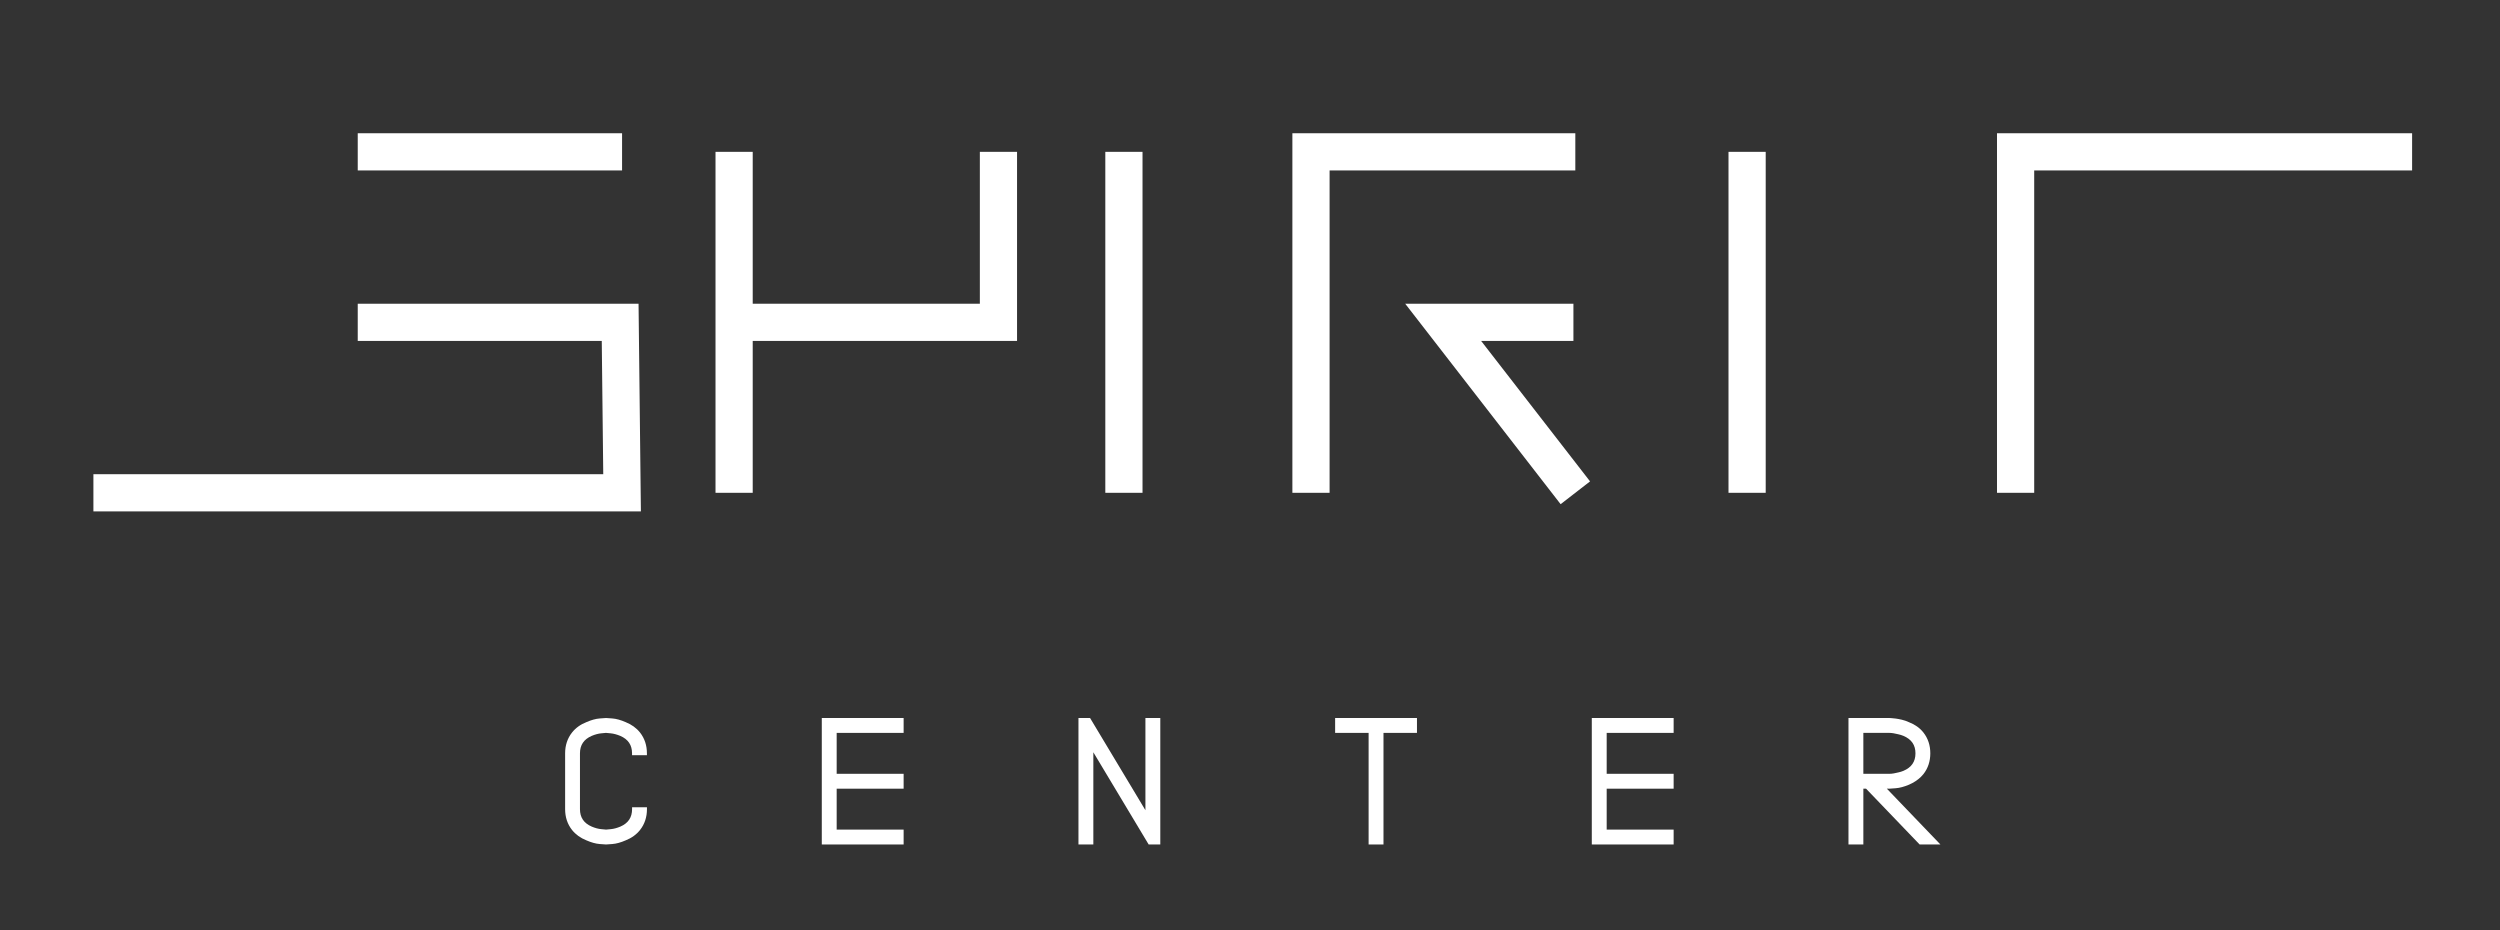 <?xml version="1.0" encoding="UTF-8"?>
<svg id="Logo_2" data-name="Logo 2" xmlns="http://www.w3.org/2000/svg" viewBox="0 0 672.07 250.09">
  <rect x="0" y="0" width="672.07" height="250.09" fill="#333333" stroke="none"/>
  <defs>
    <style>
      .cls-1 {
        fill: #fff;
        stroke-width: 0px;
      }
    </style>
  </defs>
  <g id="Text">
    <g id="Center">
      <path class="cls-1" d="M507.23,212.02h.69s.15,0,1.69-.12c1.07-.08,2.26-.4,3.55-.94,1.25-.54,2.33-1.24,3.21-2.09.34-.34.57-.6.7-.77,1.23-1.56,1.85-3.44,1.85-5.59s-.62-4.02-1.85-5.59c-.97-1.23-2.3-2.17-3.9-2.78-.63-.29-1.27-.52-1.9-.66-.62-.14-1.17-.25-1.64-.31-.47-.06-.86-.1-1.17-.12-.32-.02-.5-.03-.54-.03h-11v34h4v-15h.73l14.4,15h5.59l-14.4-15ZM507.92,208.02h-7v-11h7c.37,0,.76.04,1.15.11.36.08.78.17,1.27.27.45.09.9.24,1.35.42,2.18.92,3.24,2.46,3.24,4.7s-1.06,3.78-3.23,4.7c-.45.19-.9.33-1.35.42-.48.1-.9.19-1.25.27-.41.07-.8.11-1.17.11Z"/>
      <polygon class="cls-1" points="427.92 227.02 449.92 227.02 449.92 223.02 431.92 223.02 431.92 212.02 449.92 212.02 449.92 208.02 431.92 208.02 431.92 197.02 449.92 197.02 449.92 193.02 427.92 193.02 427.92 227.02"/>
      <polygon class="cls-1" points="358.92 197.02 367.92 197.02 367.92 227.02 371.92 227.02 371.92 197.02 380.92 197.02 380.92 193.02 358.92 193.02 358.92 197.02"/>
      <polygon class="cls-1" points="307.92 217.81 293.04 193.02 289.92 193.02 289.92 227.02 293.92 227.02 293.92 202.23 308.79 227.02 311.92 227.02 311.92 193.02 307.92 193.02 307.92 217.81"/>
      <polygon class="cls-1" points="220.92 227.02 242.92 227.02 242.92 223.02 224.92 223.02 224.92 212.02 242.92 212.02 242.92 208.02 224.92 208.02 224.92 197.02 242.92 197.02 242.92 193.02 220.92 193.02 220.92 227.02"/>
      <path class="cls-1" d="M168.22,194.14c-1.33-.58-2.54-.92-3.61-1-1.04-.08-1.61-.12-1.69-.12s-.65.04-1.69.12c-1.07.08-2.29.42-3.59.99-1.6.63-2.9,1.57-3.87,2.8-1.23,1.56-1.85,3.44-1.85,5.59v15c0,2.15.62,4.03,1.85,5.59.97,1.22,2.27,2.16,3.85,2.79,1.32.58,2.54.92,3.61,1,1.54.12,1.65.12,1.69.12s.15,0,1.69-.12c1.07-.08,2.29-.42,3.59-.99,1.6-.63,2.9-1.57,3.87-2.8,1.23-1.56,1.85-3.44,1.85-5.59v-.5h-4v.5c0,2.24-1.04,3.78-3.17,4.7-.91.38-1.77.61-2.56.68-.78.08-1.21.11-1.26.12-.08,0-.5-.04-1.29-.12-.79-.07-1.65-.3-2.55-.68-2.14-.92-3.18-2.46-3.18-4.7v-15c0-2.24,1.04-3.78,3.17-4.7.91-.38,1.77-.61,2.55-.68.78-.07,1.21-.11,1.26-.12.08,0,.51.04,1.29.12.79.08,1.65.31,2.55.68,2.14.92,3.18,2.46,3.18,4.7v.5h4v-.5c0-2.15-.62-4.02-1.85-5.59-.97-1.22-2.27-2.16-3.85-2.79Z"/>
    </g>
    <g id="Spirit">
      <polygon class="cls-1" points="536.85 35.82 536.85 132.48 546.85 132.48 546.85 45.82 648.44 45.82 648.44 35.82 536.85 35.82"/>
      <rect class="cls-1" x="464.67" y="40.82" width="10" height="91.66"/>
      <g>
        <polygon class="cls-1" points="422.98 91.65 422.98 81.65 377.76 81.65 419.54 135.54 427.45 129.41 398.17 91.65 422.98 91.65"/>
        <polygon class="cls-1" points="423.49 35.82 347.43 35.82 347.43 132.48 357.43 132.48 357.43 45.82 423.49 45.82 423.49 35.82"/>
      </g>
      <rect class="cls-1" x="297.14" y="40.82" width="10" height="91.66"/>
      <polygon class="cls-1" points="263.41 81.65 202.35 81.65 202.35 40.82 192.35 40.82 192.35 132.48 202.35 132.48 202.35 91.65 273.41 91.65 273.41 40.82 263.41 40.82 263.41 81.65"/>
      <g>
        <polygon class="cls-1" points="96.17 81.65 96.17 91.65 161.77 91.65 162.17 127.48 25.11 127.48 25.11 137.48 172.29 137.48 171.66 81.65 96.17 81.65"/>
        <rect class="cls-1" x="96.17" y="35.82" width="71.06" height="10"/>
      </g>
    </g>
  </g>
</svg>